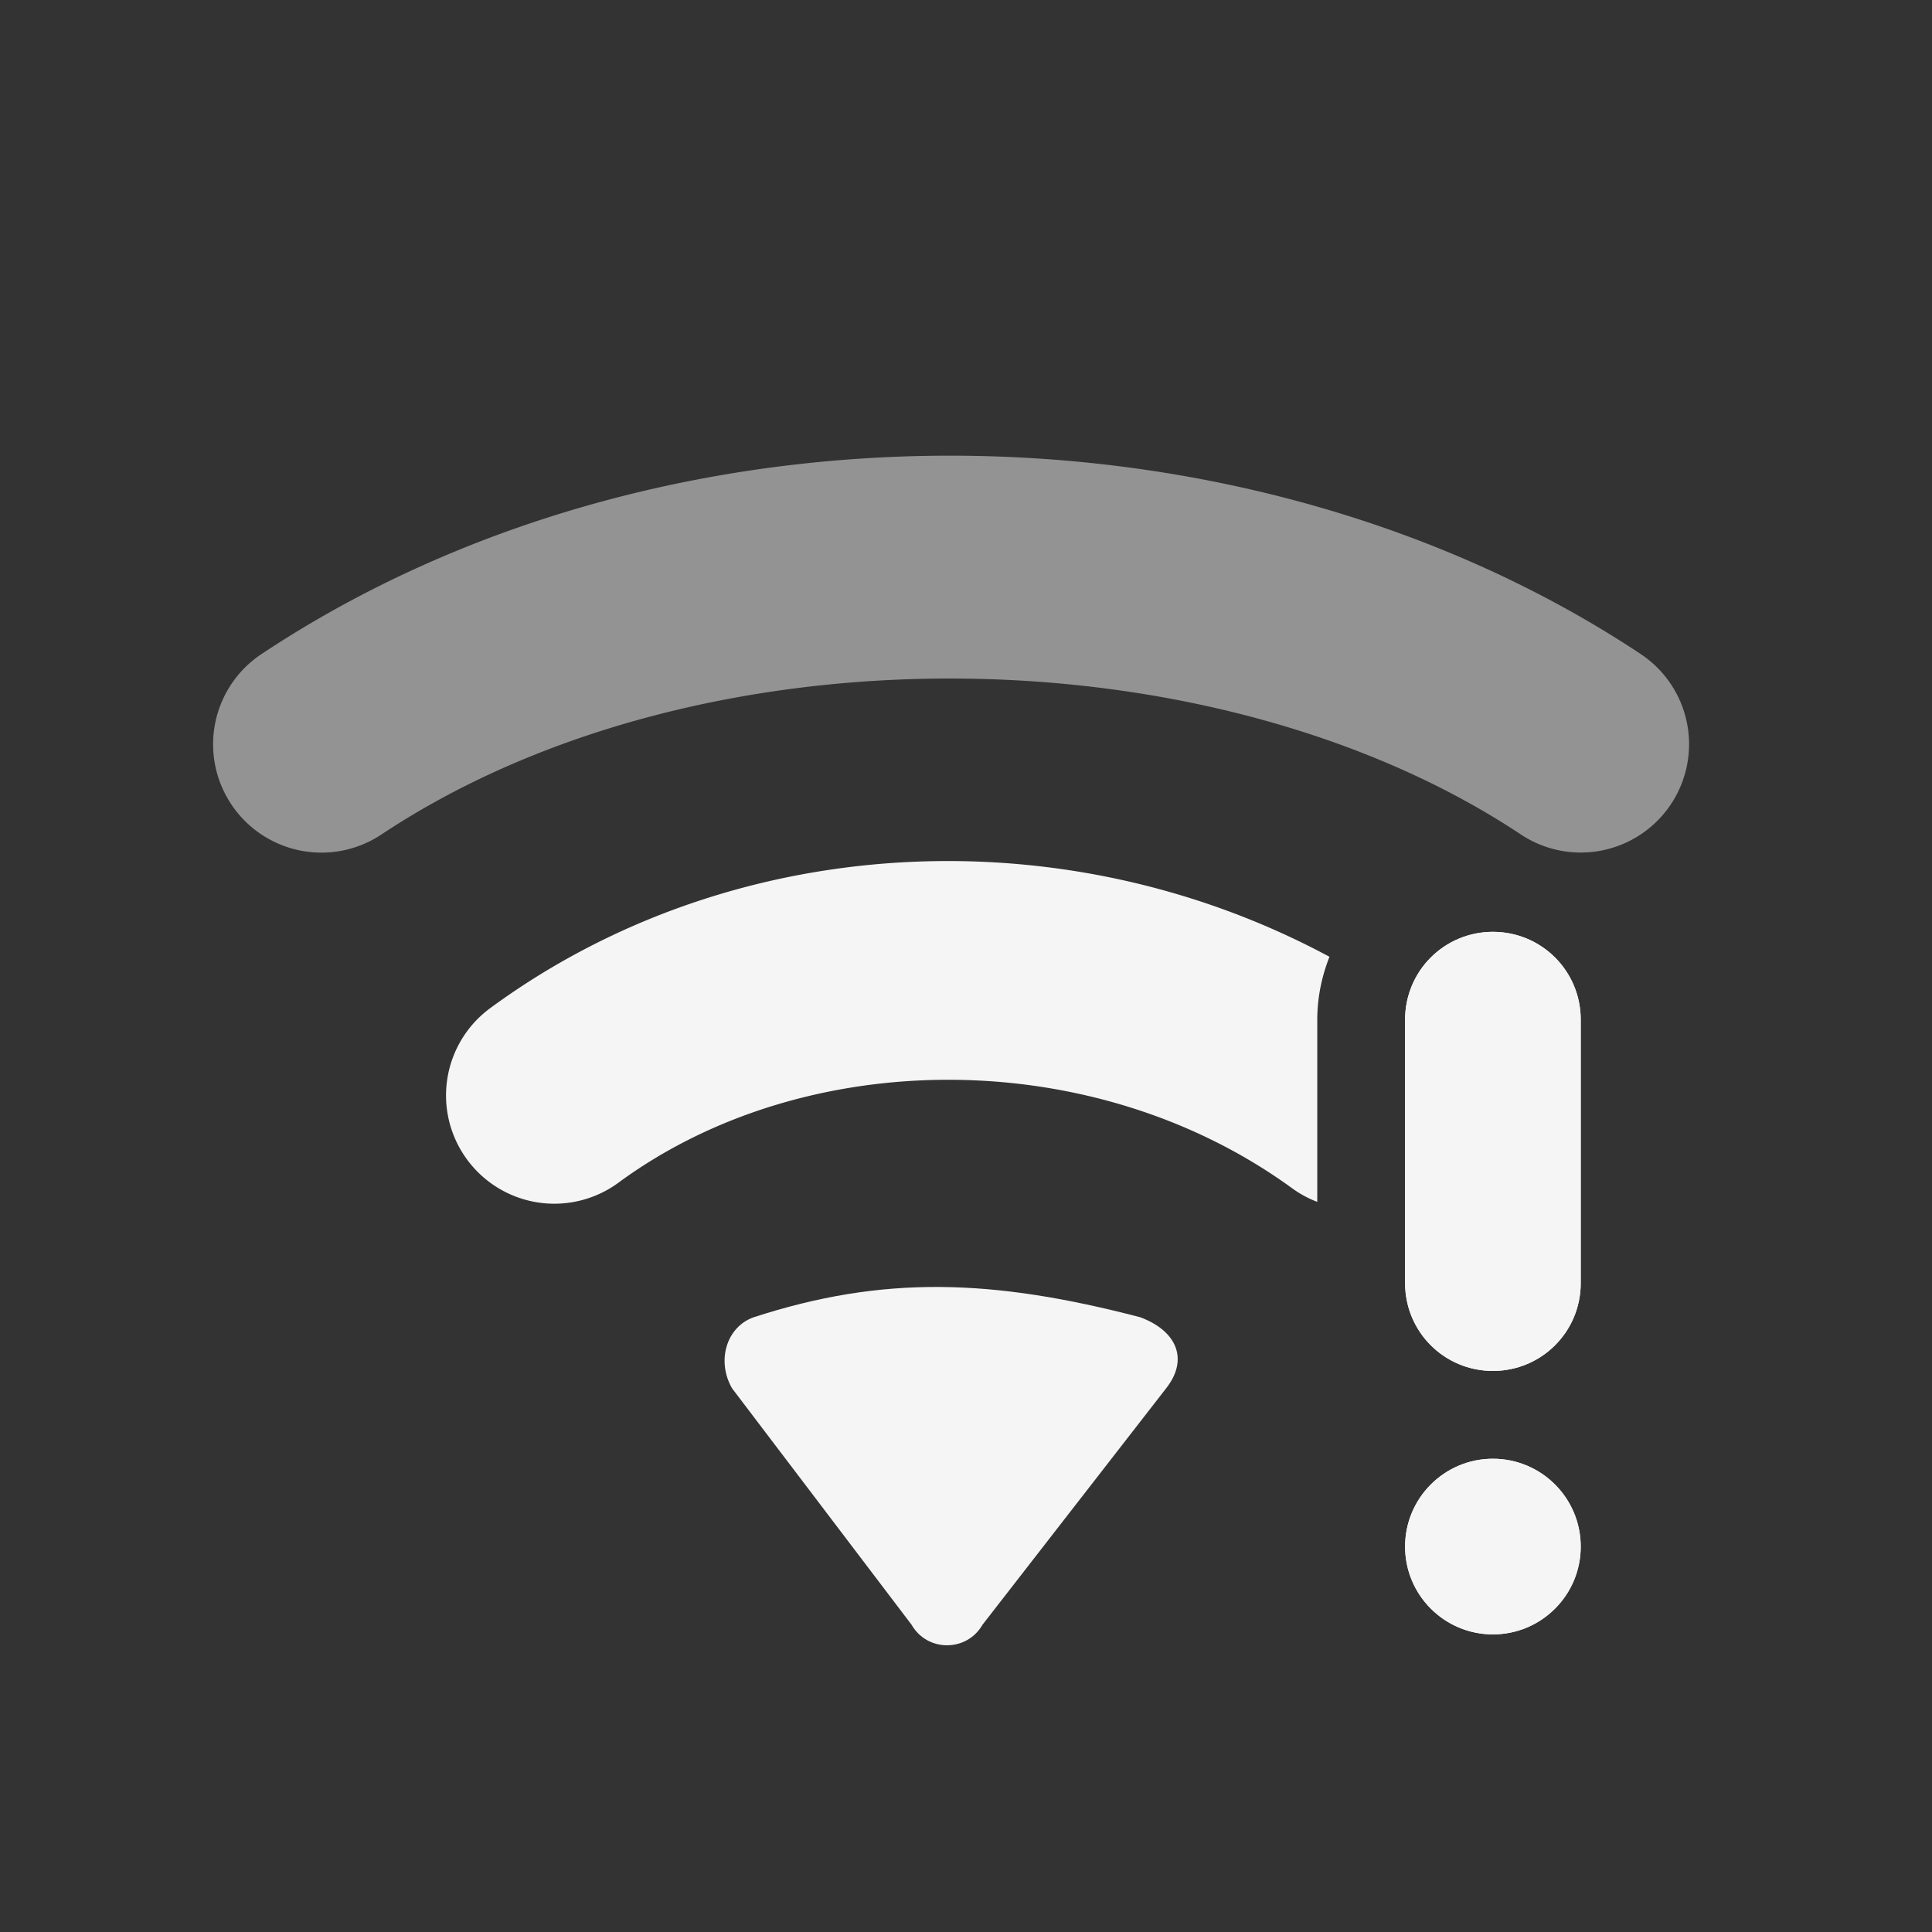 <?xml version="1.0" encoding="UTF-8" standalone="no"?>
<svg
   id="svg7384"
   style="enable-background:new"
   height="22"
   width="22"
   version="1.1"
   inkscape:version="1.1.2 (0a00cf5339, 2022-02-04)"
   sodipodi:docname="network-wireless-60-limited.svg"
   xmlns:inkscape="http://www.inkscape.org/namespaces/inkscape"
   xmlns:sodipodi="http://sodipodi.sourceforge.net/DTD/sodipodi-0.dtd"
   xmlns:xlink="http://www.w3.org/1999/xlink"
   xmlns="http://www.w3.org/2000/svg"
   xmlns:svg="http://www.w3.org/2000/svg"
   xmlns:rdf="http://www.w3.org/1999/02/22-rdf-syntax-ns#"
   xmlns:cc="http://creativecommons.org/ns#"
   xmlns:dc="http://purl.org/dc/elements/1.1/">
  <rect width="100%" height="100%" fill="#333333" stroke="none"/>
  <sodipodi:namedview
     pagecolor="#bfbfbf"
     bordercolor="#666666"
     borderopacity="1"
     objecttolerance="10"
     gridtolerance="10"
     guidetolerance="10"
     inkscape:pageopacity="0"
     inkscape:pageshadow="2"
     inkscape:window-width="1920"
     inkscape:window-height="1002"
     id="namedview10"
     showgrid="true"
     inkscape:zoom="3.6875"
     inkscape:cx="-53.152542"
     inkscape:cy="-15.728814"
     inkscape:window-x="0"
     inkscape:window-y="0"
     inkscape:window-maximized="1"
     inkscape:current-layer="svg7384"
     showguides="true"
     inkscape:guide-bbox="true"
     inkscape:document-rotation="0"
     inkscape:pagecheckerboard="0">
    <inkscape:grid
       type="xygrid"
       id="grid836" />
  </sodipodi:namedview>
  <title
     id="title8473">Paper Symbolic Icon Theme</title>
  <defs
     id="defs7386">
    <filter
       id="filter7554"
       style="color-interpolation-filters:sRGB">
      <feBlend
         id="feBlend7556"
         in2="BackgroundImage"
         mode="darken" />
    </filter>
    <linearGradient
       gradientTransform="translate(-1,-2)"
       gradientUnits="userSpaceOnUse"
       xlink:href="#linearGradient3678"
       id="linearGradient2868"
       y2="19"
       x2="8.925"
       y1="6"
       x1="8.925" />
    <linearGradient
       id="linearGradient3678">
      <stop
         offset="0"
         style="stop-color:#ffffff;stop-opacity:1"
         id="stop3680" />
      <stop
         offset="1"
         style="stop-color:#e6e6e6;stop-opacity:1"
         id="stop3682" />
    </linearGradient>
    <linearGradient
       gradientTransform="translate(-2,-1)"
       gradientUnits="userSpaceOnUse"
       xlink:href="#linearGradient3678"
       id="linearGradient2393"
       y2="21"
       x2="9"
       y1="3"
       x1="9" />
    <linearGradient
       x1="14"
       y1="3"
       x2="14"
       y2="21"
       id="linearGradient2398"
       xlink:href="#linearGradient3587-6-5-3"
       gradientUnits="userSpaceOnUse"
       gradientTransform="translate(-1,-5)" />
    <linearGradient
       id="linearGradient3587-6-5-3">
      <stop
         id="stop3589-9-2-0"
         style="stop-color:#f5f5f5;stop-opacity:1"
         offset="0" />
      <stop
         id="stop3591-7-4-7"
         style="stop-color:#363636;stop-opacity:1"
         offset="1" />
    </linearGradient>
    <linearGradient
       x1="66.097"
       y1="9.364"
       x2="66.097"
       y2="27.364"
       id="linearGradient2395"
       xlink:href="#linearGradient3587-6-5-3"
       gradientUnits="userSpaceOnUse"
       gradientTransform="translate(-52.097,-11.364)" />
    <linearGradient
       x1="4.955"
       y1="2.684"
       x2="4.955"
       y2="13.496"
       id="linearGradient7390"
       xlink:href="#linearGradient3587-6-5-3"
       gradientUnits="userSpaceOnUse" />
    <linearGradient
       x1="7.911"
       y1="4.576"
       x2="7.911"
       y2="11.649"
       id="linearGradient7392"
       xlink:href="#linearGradient3587-6-5-3"
       gradientUnits="userSpaceOnUse" />
    <linearGradient
       x1="10.187"
       y1="2.774"
       x2="10.187"
       y2="13.317"
       id="linearGradient7394"
       xlink:href="#linearGradient3587-6-5-3"
       gradientUnits="userSpaceOnUse" />
    <linearGradient
       x1="13.917"
       y1="0.882"
       x2="13.917"
       y2="15.183"
       id="linearGradient7396"
       xlink:href="#linearGradient3587-6-5-3"
       gradientUnits="userSpaceOnUse" />
    <linearGradient
       id="linearGradient5263">
      <stop
         id="stop5265"
         style="stop-color:#a0d5ff;stop-opacity:1"
         offset="0" />
      <stop
         id="stop5267"
         style="stop-color:#a0d5ff;stop-opacity:1"
         offset="1" />
    </linearGradient>
    <filter
       id="filter7554-1"
       style="color-interpolation-filters:sRGB">
      <feBlend
         id="feBlend7556-7"
         in2="BackgroundImage"
         mode="darken" />
    </filter>
    <filter
       style="color-interpolation-filters:sRGB"
       id="filter7554-5">
      <feBlend
         mode="darken"
         in2="BackgroundImage"
         id="feBlend7556-4" />
    </filter>
    <filter
       id="filter7554-6"
       style="color-interpolation-filters:sRGB">
      <feBlend
         mode="darken"
         in2="BackgroundImage"
         id="feBlend7556-6" />
    </filter>
    <filter
       style="color-interpolation-filters:sRGB"
       id="filter7554-7">
      <feBlend
         mode="darken"
         in2="BackgroundImage"
         id="feBlend7556-0" />
    </filter>
  </defs>
  <rect
     style="opacity:0;fill:#181818;fill-opacity:1;stroke:none;stroke-width:0.083;stroke-linecap:round;stroke-linejoin:round;stroke-miterlimit:4;stroke-dasharray:none;stroke-dashoffset:0;stroke-opacity:1;paint-order:fill markers stroke"
     id="rect863"
     width="20"
     height="20"
     x="1.167"
     y="2" />
  <path
     style="color:#f5f5f5;font-style:normal;font-variant:normal;font-weight:normal;font-stretch:normal;font-size:medium;line-height:normal;font-family:sans-serif;font-variant-ligatures:normal;font-variant-position:normal;font-variant-caps:normal;font-variant-numeric:normal;font-variant-alternates:normal;font-feature-settings:normal;text-indent:0;text-align:start;text-decoration:none;text-decoration-line:none;text-decoration-style:solid;text-decoration-color:#f5f5f5;letter-spacing:normal;word-spacing:normal;text-transform:none;writing-mode:lr-tb;direction:ltr;text-orientation:mixed;dominant-baseline:auto;baseline-shift:baseline;text-anchor:start;white-space:normal;shape-padding:0;clip-rule:nonzero;display:inline;overflow:visible;visibility:visible;opacity:1;isolation:auto;mix-blend-mode:normal;color-interpolation:sRGB;color-interpolation-filters:linearRGB;solid-color:#f5f5f5;solid-opacity:1;vector-effect:none;fill:#f5f5f5;fill-opacity:1;fill-rule:nonzero;stroke:none;stroke-width:0.932;stroke-linecap:round;stroke-linejoin:round;stroke-miterlimit:4;stroke-dasharray:none;stroke-dashoffset:0;stroke-opacity:1;color-rendering:auto;image-rendering:auto;shape-rendering:auto;text-rendering:auto;enable-background:accumulate"
     d="m 8.582,15 c -0.311,0.11 -0.425,0.498 -0.246,0.809 l 2.044,2.692 c 0.179,0.312 0.629,0.312 0.808,0 l 2.091,-2.692 C 13.536,15.483 13.406,15.158 12.985,15 c -1.688,-0.441 -2.93,-0.479 -4.403,10e-7 z"
     id="path840"
     inkscape:connector-curvature="0"
     sodipodi:nodetypes="ccccccc" />
  <path
     id="path868"
     style="color:#000000;font-style:normal;font-variant:normal;font-weight:normal;font-stretch:normal;font-size:medium;line-height:normal;font-family:sans-serif;font-variant-ligatures:normal;font-variant-position:normal;font-variant-caps:normal;font-variant-numeric:normal;font-variant-alternates:normal;font-variant-east-asian:normal;font-feature-settings:normal;font-variation-settings:normal;text-indent:0;text-align:start;text-decoration:none;text-decoration-line:none;text-decoration-style:solid;text-decoration-color:#000000;letter-spacing:normal;word-spacing:normal;text-transform:none;writing-mode:lr-tb;direction:ltr;text-orientation:mixed;dominant-baseline:auto;baseline-shift:baseline;text-anchor:start;white-space:normal;shape-padding:0;shape-margin:0;inline-size:0;clip-rule:nonzero;display:inline;overflow:visible;visibility:visible;isolation:auto;mix-blend-mode:normal;color-interpolation:sRGB;color-interpolation-filters:linearRGB;solid-color:#000000;solid-opacity:1;vector-effect:none;fill:#f5f5f5;fill-opacity:1;fill-rule:nonzero;stroke:none;stroke-width:2.466;stroke-linecap:round;stroke-linejoin:miter;stroke-miterlimit:4;stroke-dasharray:none;stroke-dashoffset:0;stroke-opacity:1;color-rendering:auto;image-rendering:auto;shape-rendering:auto;text-rendering:auto;enable-background:accumulate;stop-color:#000000;stop-opacity:1;opacity:1"
     d="M 10.838 9.805 C 8.969 9.796 7.113 10.355 5.582 11.48 A 1.233 1.233 0 0 0 5.318 13.203 A 1.233 1.233 0 0 0 7.043 13.467 C 9.172 11.902 12.454 11.888 14.711 13.529 A 1.233 1.233 0 0 0 15 13.686 L 15 11.611 C 15 11.36 15.051 11.118 15.139 10.895 C 13.802 10.176 12.317 9.812 10.838 9.805 z " />
  <path
     style="color:#000000;font-style:normal;font-variant:normal;font-weight:normal;font-stretch:normal;font-size:medium;line-height:normal;font-family:sans-serif;font-variant-ligatures:normal;font-variant-position:normal;font-variant-caps:normal;font-variant-numeric:normal;font-variant-alternates:normal;font-variant-east-asian:normal;font-feature-settings:normal;font-variation-settings:normal;text-indent:0;text-align:start;text-decoration:none;text-decoration-line:none;text-decoration-style:solid;text-decoration-color:#000000;letter-spacing:normal;word-spacing:normal;text-transform:none;writing-mode:lr-tb;direction:ltr;text-orientation:mixed;dominant-baseline:auto;baseline-shift:baseline;text-anchor:start;white-space:normal;shape-padding:0;shape-margin:0;inline-size:0;clip-rule:nonzero;display:inline;overflow:visible;visibility:visible;isolation:auto;mix-blend-mode:normal;color-interpolation:sRGB;color-interpolation-filters:linearRGB;solid-color:#000000;solid-opacity:1;vector-effect:none;fill:#f5f5f5;fill-opacity:1;fill-rule:nonzero;stroke:none;stroke-width:2.466;stroke-linecap:round;stroke-linejoin:miter;stroke-miterlimit:4;stroke-dasharray:none;stroke-dashoffset:0;stroke-opacity:1;color-rendering:auto;image-rendering:auto;shape-rendering:auto;text-rendering:auto;enable-background:accumulate;stop-color:#000000;stop-opacity:1;opacity:0.5"
     d="M 10.893 5.189 C 8.101 5.176 5.288 5.914 2.979 7.447 A 1.233 1.233 0 0 0 2.633 9.158 A 1.233 1.233 0 0 0 4.344 9.502 C 7.985 7.085 13.83 7.185 17.318 9.502 A 1.233 1.233 0 0 0 19.027 9.158 A 1.233 1.233 0 0 0 18.682 7.447 C 16.454 5.968 13.684 5.203 10.893 5.189 z "
     id="path864" />
  <path
     id="path4354"
     style="fill:#ffffff;fill-opacity:1;stroke:none"
     d="M 17 10.611 C 16.446 10.611 16 11.057 16 11.611 L 16 14.611 C 16 15.165 16.446 15.611 17 15.611 C 17.554 15.611 18 15.165 18 14.611 L 18 11.611 C 18 11.057 17.554 10.611 17 10.611 z M 17 16.611 C 16.448 16.611 16 17.059 16 17.611 C 16 18.164 16.448 18.611 17 18.611 C 17.552 18.611 18 18.164 18 17.611 C 18 17.059 17.552 16.611 17 16.611 z " />
  <g
     id="path1144"
     style="fill:#f5f5f5;fill-opacity:1">
    <path
       style="color:#000000;fill:#f5f5f5;stroke-width:2;-inkscape-stroke:none;fill-opacity:1"
       d="m 17,10.611 c -0.554,0 -1,0.446 -1,1 v 3 c 0,0.554 0.446,1 1,1 0.554,0 1,-0.446 1,-1 v -3 c 0,-0.554 -0.446,-1 -1,-1 z m 0,6 c -0.552,0 -1,0.448 -1,1 0,0.552 0.448,1 1,1 0.552,0 1,-0.448 1,-1 0,-0.552 -0.448,-1 -1,-1 z"
       id="path1167" />
  </g>
</svg>
